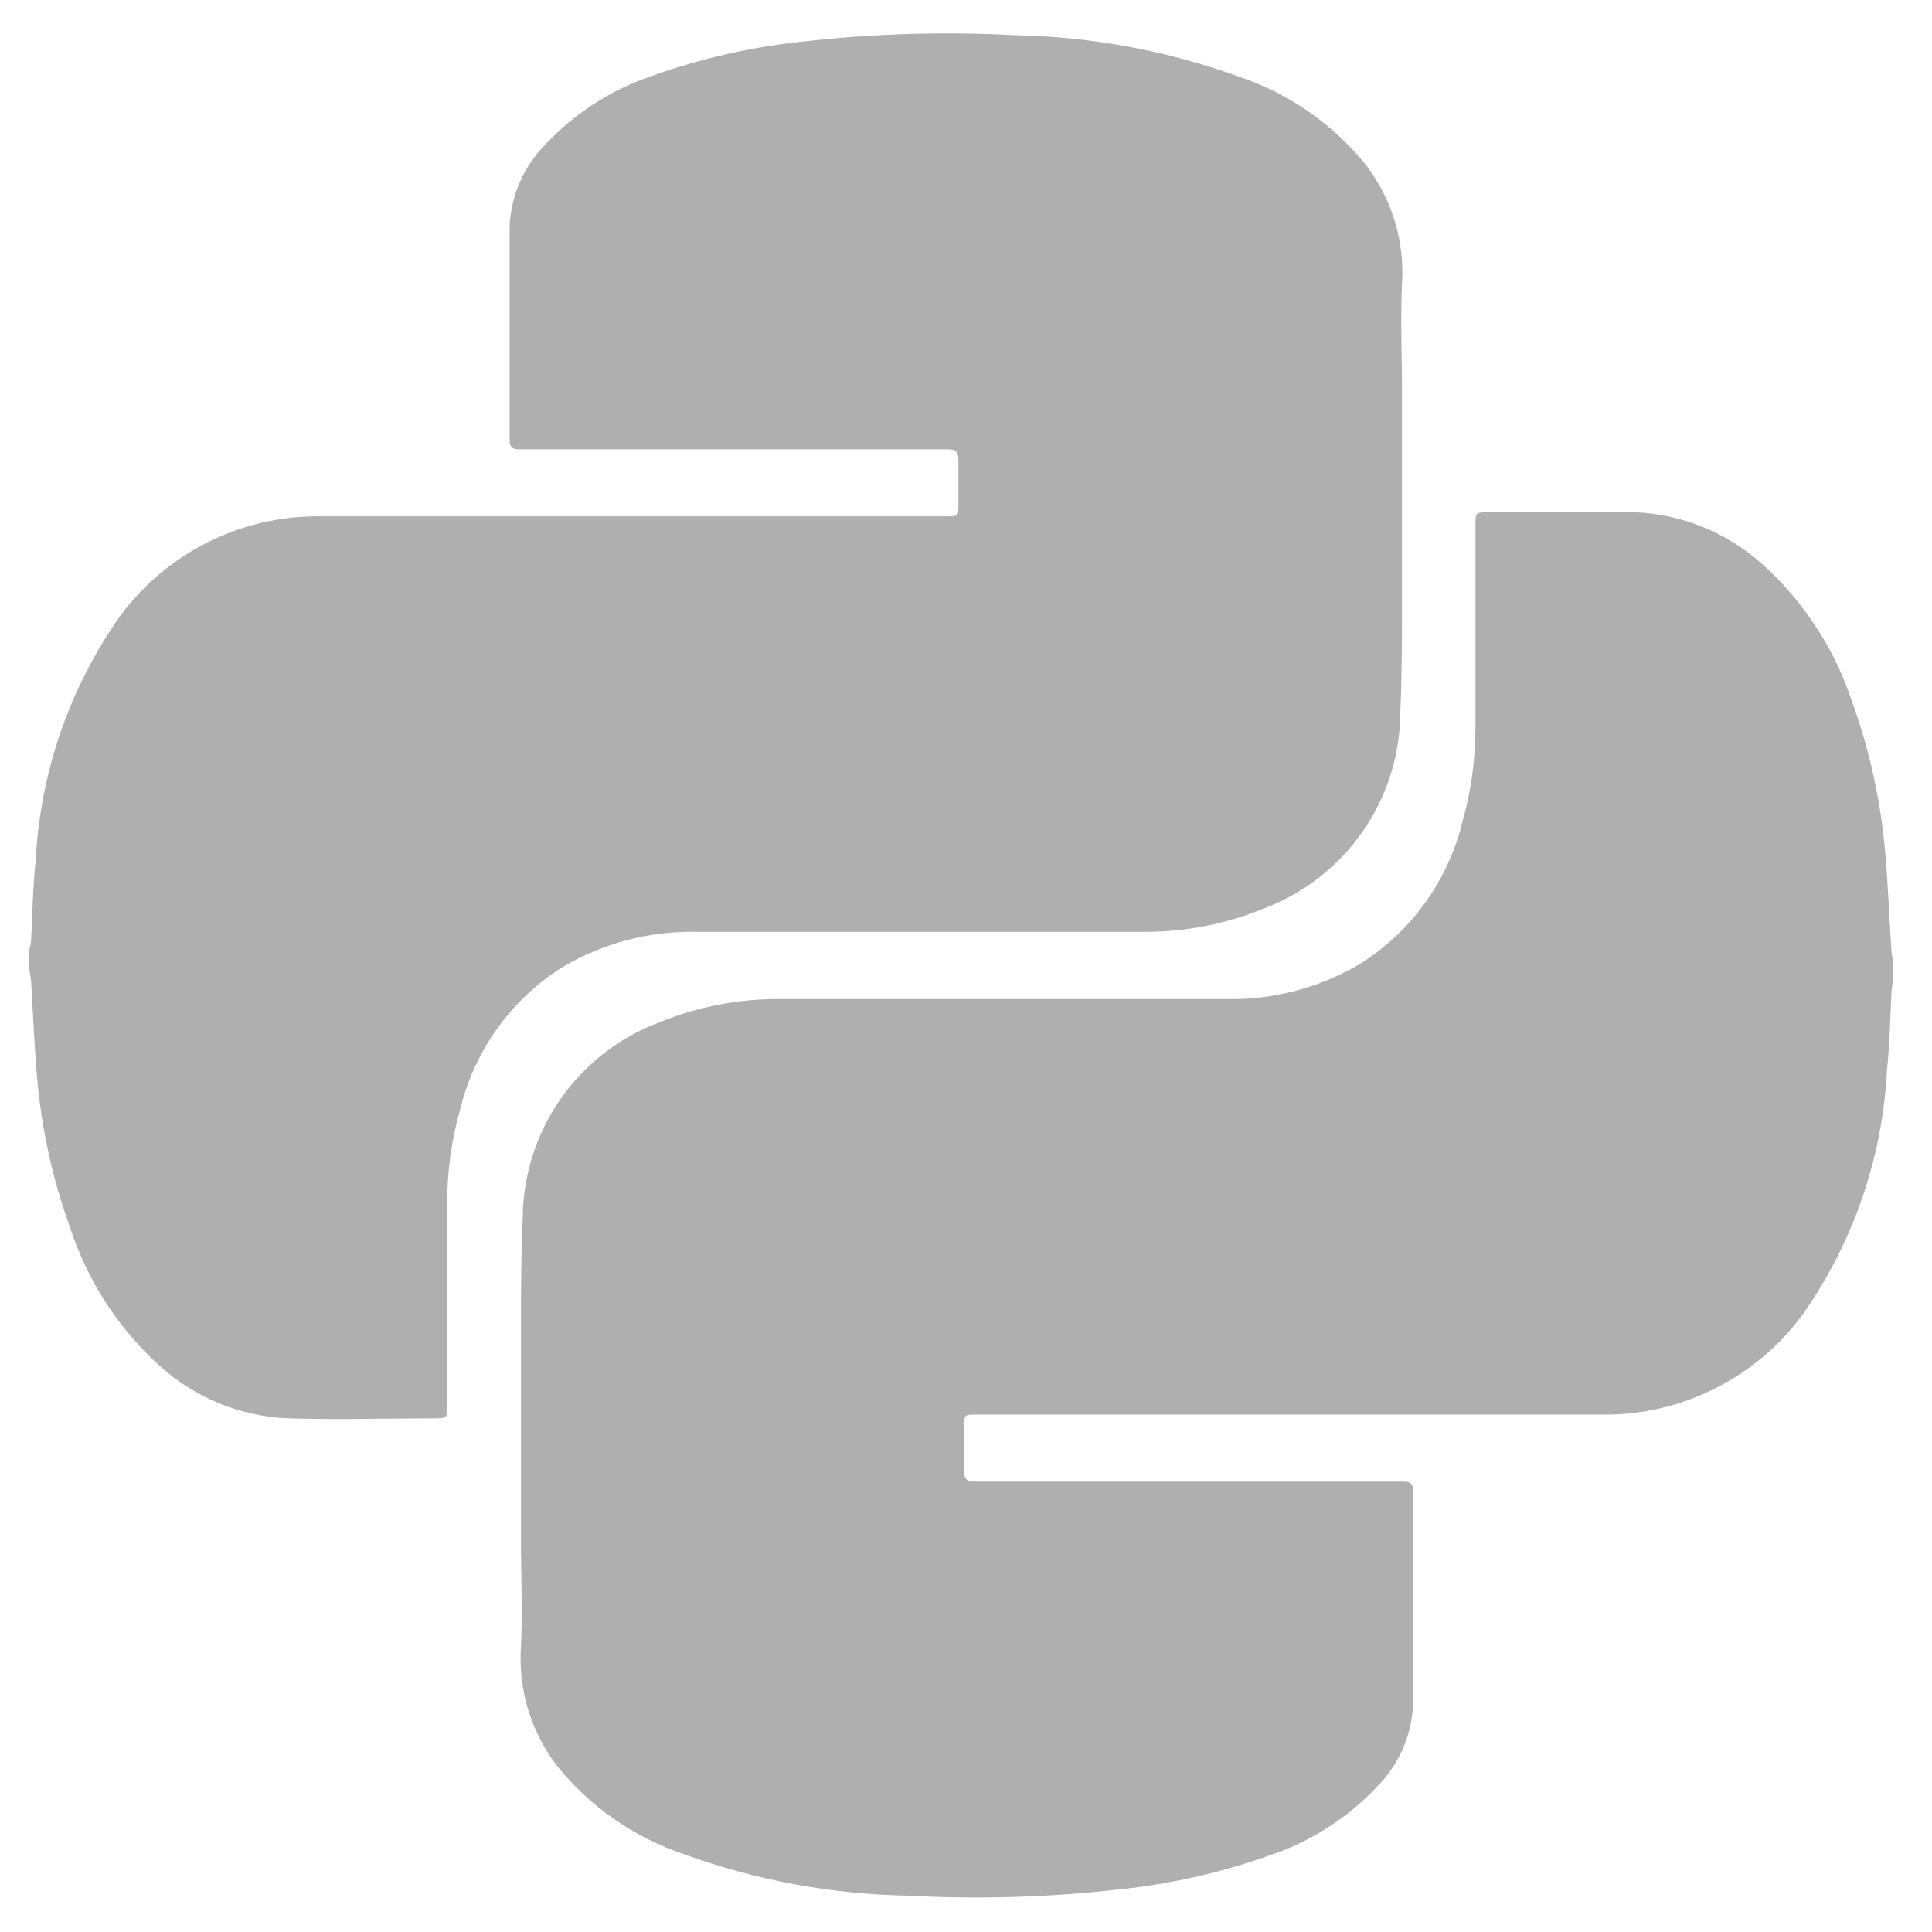 <svg width="35" height="35" viewBox="0 0 35 35" fill="none" xmlns="http://www.w3.org/2000/svg">
<g clip-path="url(#clip0_9_586)">
<path d="M11.226 4.642C11.229 4.935 11.317 5.22 11.481 5.463C11.646 5.705 11.878 5.893 12.149 6.004C12.42 6.115 12.718 6.142 13.004 6.084C13.291 6.026 13.554 5.884 13.761 5.676C13.967 5.468 14.107 5.204 14.163 4.917C14.22 4.629 14.19 4.332 14.077 4.062C13.965 3.791 13.775 3.561 13.531 3.398C13.288 3.236 13.002 3.149 12.709 3.149C12.315 3.152 11.938 3.311 11.66 3.59C11.383 3.87 11.227 4.248 11.226 4.642Z" fill="#AFAFAF"/>
<path d="M0.531 17.202C0.545 17.156 0.556 17.108 0.562 17.06C0.588 16.57 0.594 16.074 0.647 15.583C0.729 13.993 1.259 12.459 2.177 11.158C2.59 10.598 3.13 10.143 3.751 9.83C4.372 9.516 5.058 9.353 5.754 9.353H17.141C17.363 9.353 17.363 9.353 17.363 9.131V8.34C17.363 8.177 17.315 8.14 17.162 8.14H9.411C9.279 8.14 9.232 8.103 9.232 7.966V4.099C9.257 3.539 9.491 3.008 9.886 2.611C10.411 2.052 11.065 1.63 11.791 1.382C12.677 1.063 13.598 0.853 14.534 0.754C15.815 0.608 17.105 0.569 18.391 0.638C19.779 0.664 21.151 0.919 22.455 1.392C23.349 1.694 24.14 2.243 24.735 2.975C25.213 3.591 25.449 4.36 25.399 5.138C25.368 5.792 25.399 6.452 25.399 7.111V10.762C25.399 11.479 25.399 12.202 25.368 12.914C25.363 13.686 25.123 14.438 24.681 15.071C24.239 15.704 23.616 16.188 22.893 16.459C22.191 16.747 21.439 16.89 20.681 16.881H12.619C11.766 16.864 10.926 17.085 10.192 17.519C9.252 18.109 8.584 19.045 8.329 20.125C8.176 20.669 8.1 21.232 8.102 21.797V25.453C8.102 25.695 8.102 25.691 7.859 25.695C6.983 25.695 6.107 25.722 5.221 25.695C4.353 25.66 3.526 25.321 2.884 24.737C2.137 24.058 1.581 23.196 1.269 22.236C0.953 21.364 0.753 20.454 0.673 19.53C0.62 18.939 0.599 18.348 0.562 17.762C0.555 17.697 0.545 17.632 0.531 17.567V17.202Z" fill="#AFAFAF"/>
<path d="M34.3 17.772C34.286 17.819 34.275 17.866 34.269 17.915C34.243 18.405 34.237 18.901 34.184 19.392C34.102 20.982 33.571 22.517 32.654 23.818C32.241 24.378 31.702 24.834 31.081 25.148C30.459 25.463 29.773 25.627 29.077 25.627H17.69C17.468 25.627 17.468 25.627 17.468 25.849V26.64C17.468 26.803 17.516 26.841 17.669 26.841H25.42C25.552 26.841 25.6 26.877 25.6 27.015V30.881C25.574 31.441 25.341 31.972 24.945 32.369C24.42 32.928 23.766 33.35 23.04 33.598C22.156 33.916 21.237 34.127 20.302 34.226C19.022 34.372 17.731 34.411 16.445 34.342C15.058 34.316 13.685 34.062 12.382 33.588C11.487 33.286 10.697 32.737 10.102 32.005C9.624 31.389 9.387 30.62 9.437 29.842C9.469 29.188 9.437 28.529 9.437 27.869V24.218C9.437 23.501 9.437 22.779 9.469 22.067C9.474 21.295 9.713 20.542 10.155 19.909C10.597 19.276 11.22 18.792 11.943 18.521C12.645 18.234 13.397 18.09 14.155 18.099H22.212C23.065 18.116 23.905 17.895 24.639 17.461C25.579 16.87 26.249 15.931 26.502 14.85C26.655 14.306 26.731 13.743 26.729 13.177V9.522C26.729 9.279 26.729 9.285 26.972 9.279C27.848 9.279 28.723 9.253 29.61 9.279C30.478 9.314 31.305 9.654 31.947 10.239C32.694 10.918 33.25 11.78 33.562 12.74C33.876 13.616 34.075 14.529 34.153 15.456C34.205 16.047 34.227 16.638 34.264 17.223C34.271 17.287 34.281 17.351 34.295 17.413C34.299 17.529 34.3 17.649 34.3 17.772Z" fill="#AFAFAF"/>
<path d="M23.605 30.148C23.605 30.542 23.448 30.92 23.17 31.198C22.891 31.476 22.514 31.633 22.12 31.633C21.726 31.633 21.349 31.476 21.07 31.198C20.792 30.92 20.636 30.542 20.636 30.148C20.636 29.755 20.792 29.377 21.07 29.099C21.349 28.82 21.726 28.664 22.12 28.664C22.514 28.664 22.891 28.82 23.17 29.099C23.448 29.377 23.605 29.755 23.605 30.148Z" fill="#AFAFAF"/>
</g>
<defs>
<clipPath id="clip0_9_586">
<rect width="33.77" height="33.77" fill="white" transform="translate(0.531 0.605)"/>
</clipPath>
</defs>
</svg>
